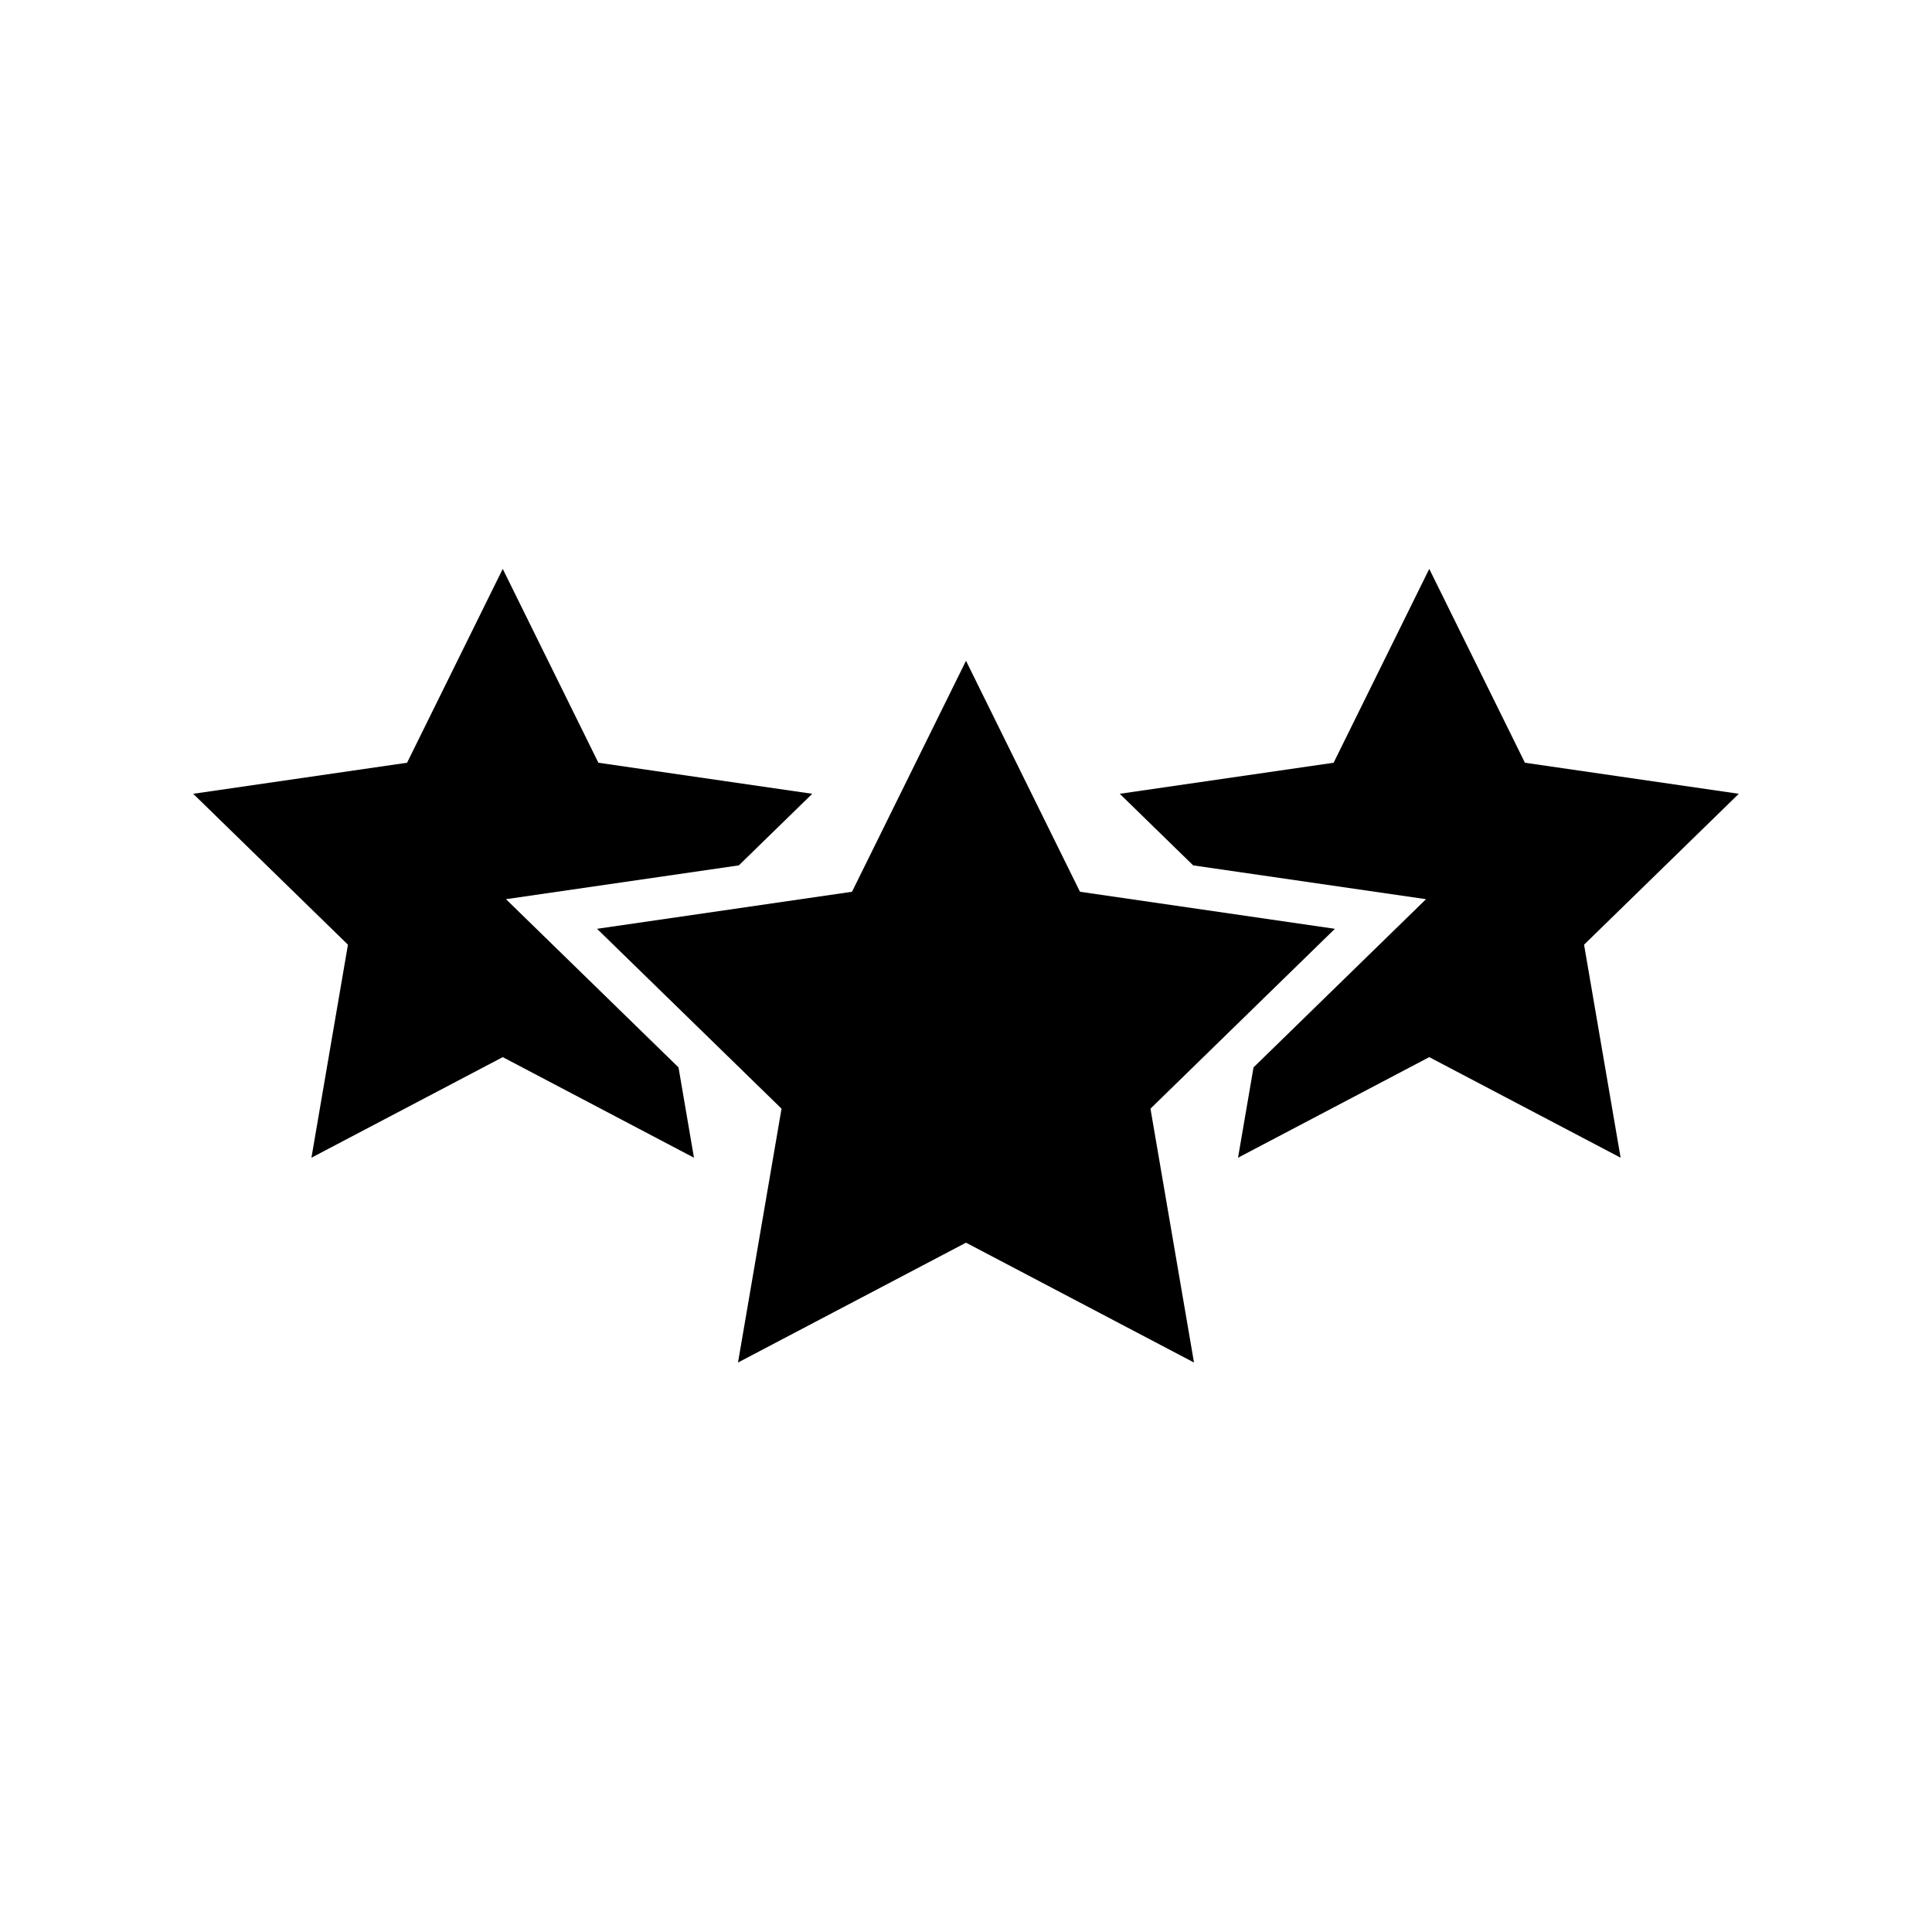 <svg xmlns="http://www.w3.org/2000/svg" xmlns:xlink="http://www.w3.org/1999/xlink" width="500" zoomAndPan="magnify" viewBox="0 0 375 375" height="500" preserveAspectRatio="xMidYMid meet" version="1.0"><defs><clipPath id="a6f0f4620d"><path d="M 115 128 L 260 128 L 260 264.75 L 115 264.75 Z M 115 128 " clip-rule="nonzero"/></clipPath><clipPath id="92a7ca75a0"><path d="M 37.5 110.25 L 158 110.25 L 158 225 L 37.5 225 Z M 37.5 110.25 " clip-rule="nonzero"/></clipPath><clipPath id="2dcc80ae4a"><path d="M 217 110.25 L 337.5 110.25 L 337.5 225 L 217 225 Z M 217 110.25 " clip-rule="nonzero"/></clipPath></defs><rect x="-37.5" width="450" fill="#ffffff" y="-37.5" height="450" fill-opacity="1"/><rect x="-37.5" width="450" fill="#ffffff" y="-37.5" height="450" fill-opacity="1"/><g clip-path="url(#a6f0f4620d)"><path fill="#000000" d="M 259.102 180.281 L 209.625 173.09 L 187.5 128.258 L 165.375 173.09 L 115.887 180.281 L 151.695 215.191 L 143.246 264.465 L 187.5 241.203 L 231.754 264.465 L 223.305 215.191 Z M 259.102 180.281 " fill-opacity="1" fill-rule="nonzero"/></g><g clip-path="url(#92a7ca75a0)"><path fill="#000000" d="M 98.211 174.531 L 143.406 167.969 L 157.656 154.074 L 116.145 148.047 L 97.582 110.422 L 79.012 148.047 L 37.5 154.074 L 67.535 183.363 L 60.449 224.711 L 97.582 205.188 L 134.699 224.711 L 131.699 207.18 Z M 98.211 174.531 " fill-opacity="1" fill-rule="nonzero"/></g><g clip-path="url(#2dcc80ae4a)"><path fill="#000000" d="M 337.5 154.074 L 295.988 148.047 L 277.418 110.422 L 258.855 148.047 L 217.344 154.074 L 231.594 167.969 L 276.789 174.531 L 243.309 207.18 L 240.301 224.711 L 277.418 205.188 L 314.562 224.711 L 307.465 183.363 Z M 337.5 154.074 " fill-opacity="1" fill-rule="nonzero"/></g></svg>